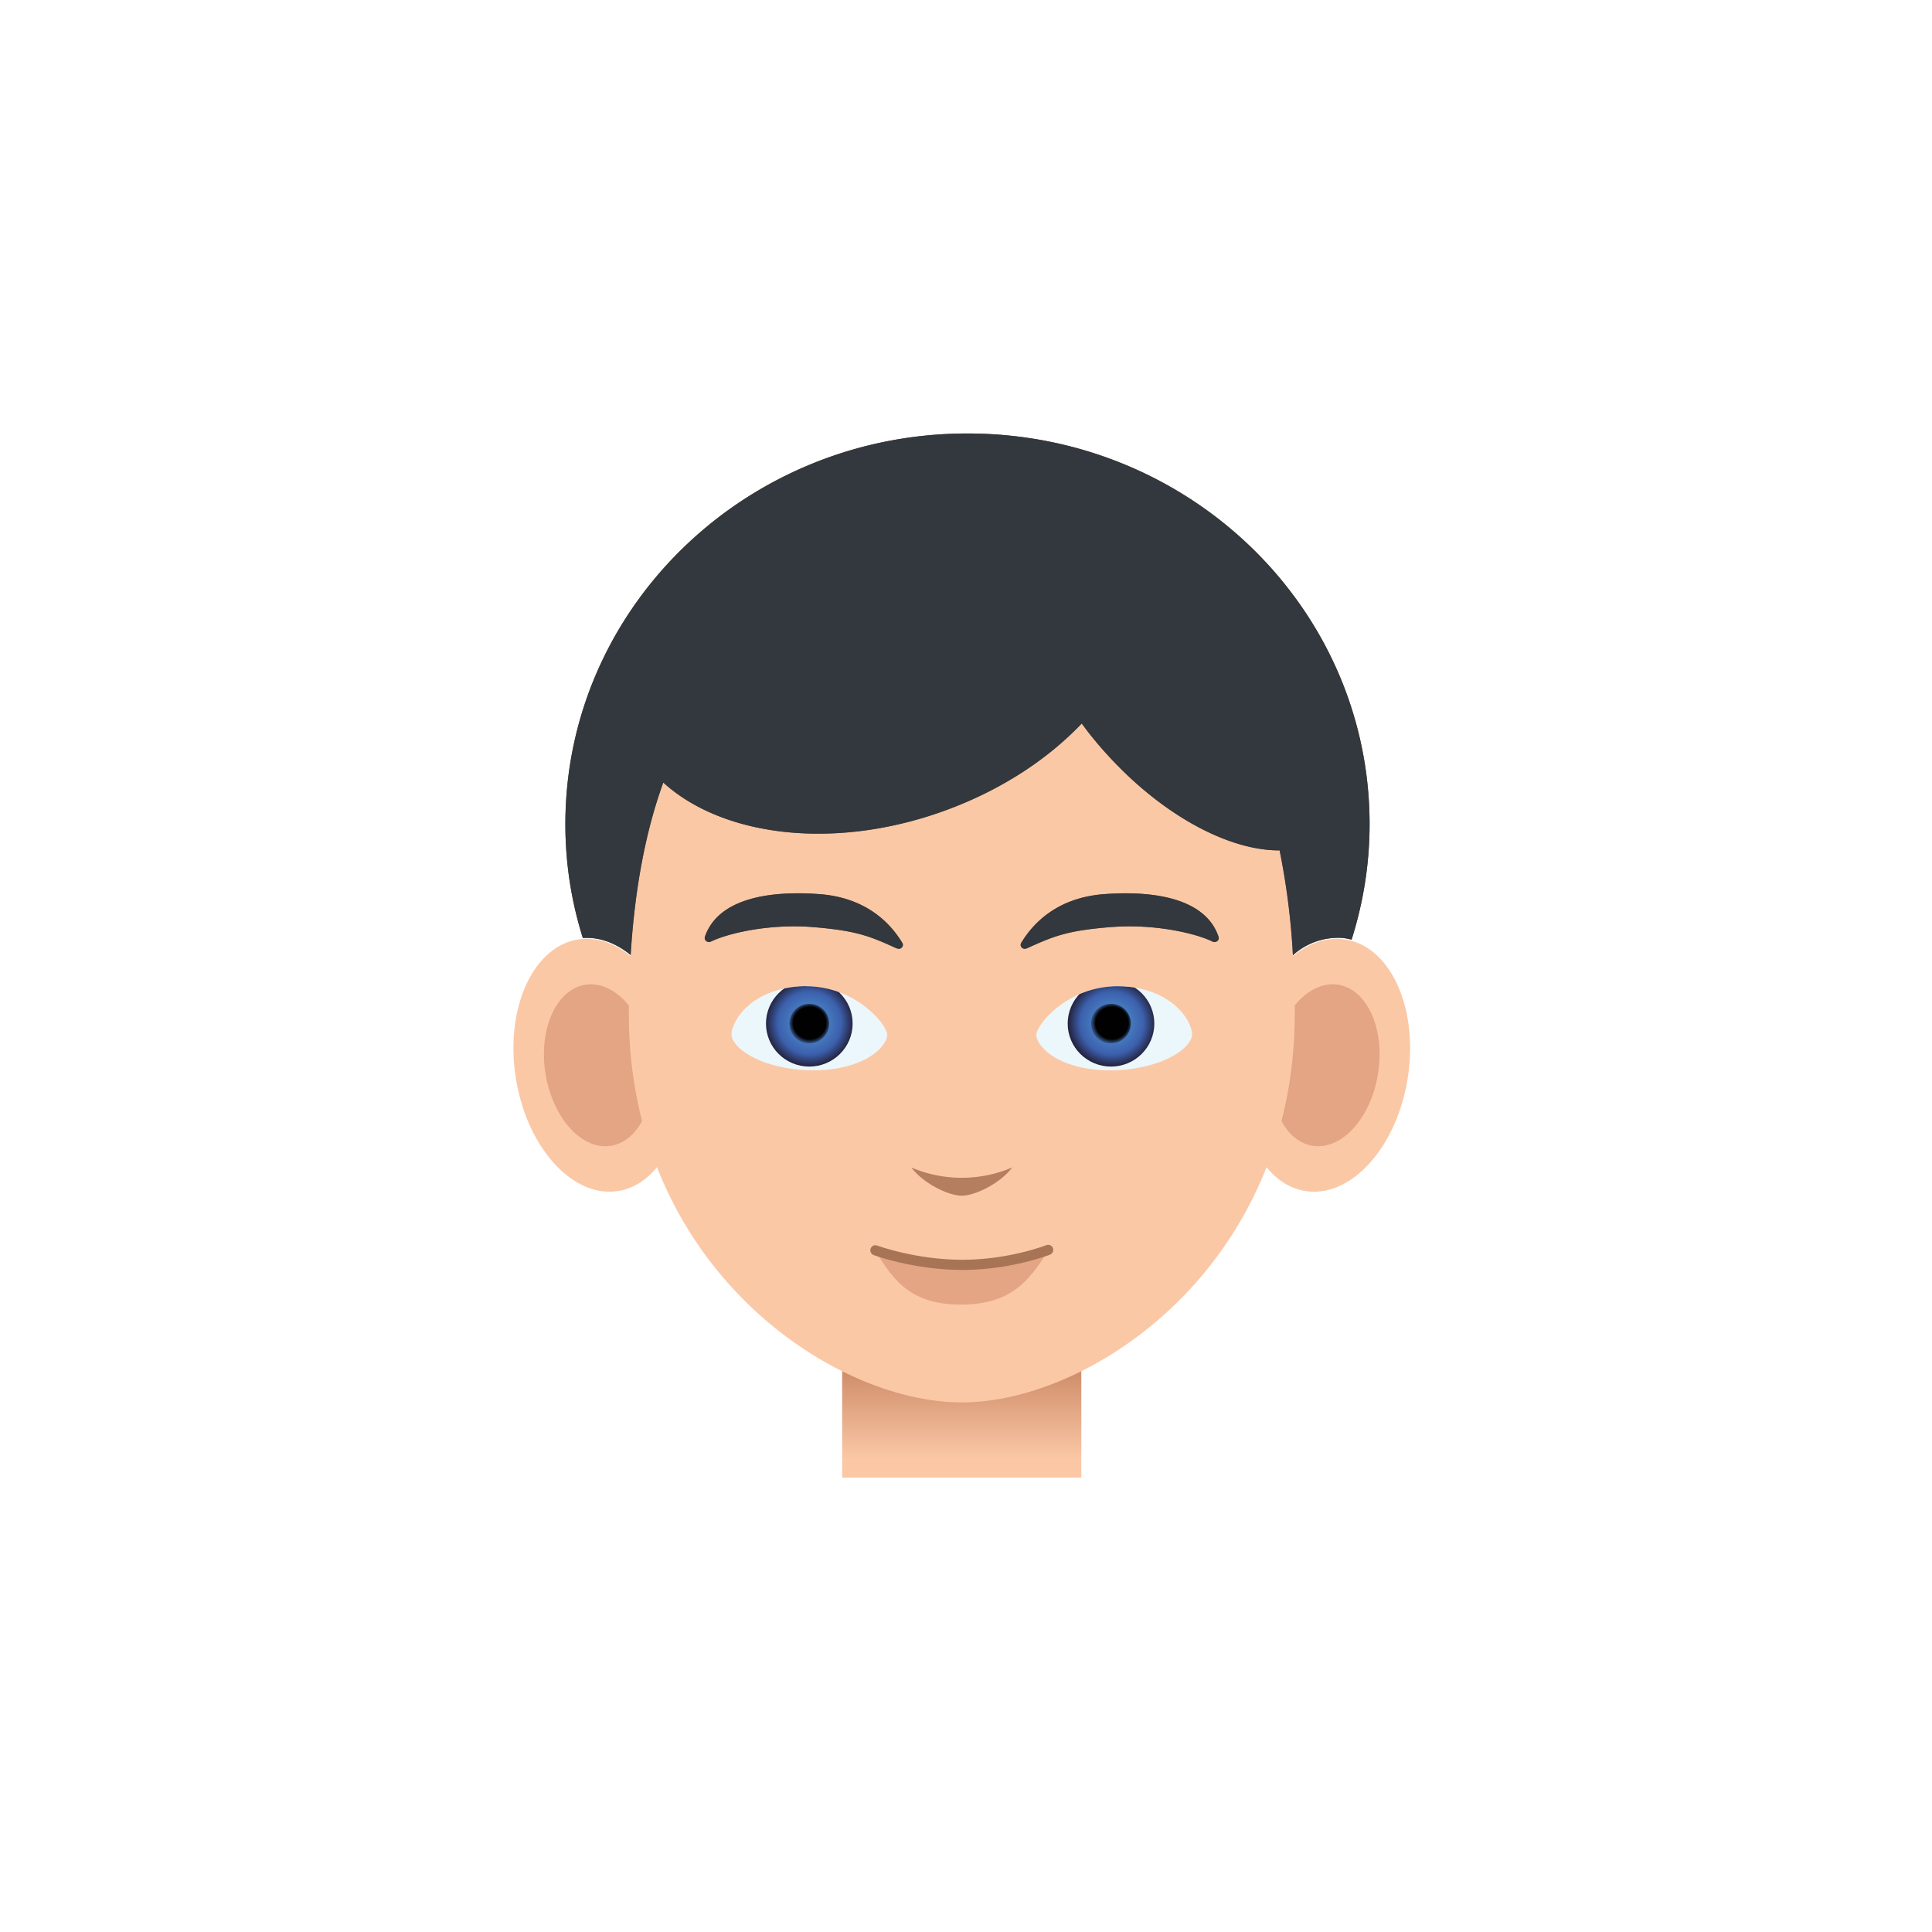 <svg xmlns="http://www.w3.org/2000/svg" xmlns:xlink="http://www.w3.org/1999/xlink" viewBox="0 0 190 190"><path fill="#FBC8A6" d="M66.96 103.81c.97 6.85-1.9 12.83-6.39 13.35-4.49.53-8.92-4.6-9.89-11.45-.97-6.85 1.9-12.82 6.38-13.35 4.5-.53 8.93 4.6 9.9 11.45z"/><path fill="#E3A584" d="M64.03 104.15c.62 4.39-1.21 8.21-4.09 8.55-2.87.34-5.7-2.94-6.33-7.33-.62-4.38 1.21-8.2 4.09-8.55 2.88-.33 5.7 2.95 6.33 7.33z"/><path fill="#FBC8A6" d="M122.2 103.81c-.96 6.85 1.9 12.83 6.39 13.35 4.5.53 8.93-4.6 9.9-11.45.97-6.85-1.9-12.82-6.39-13.35-4.5-.53-8.92 4.6-9.9 11.45z"/><path fill="#E3A584" d="M125.14 104.15c-.62 4.39 1.2 8.21 4.08 8.55 2.88.34 5.72-2.94 6.33-7.33.63-4.38-1.2-8.2-4.08-8.55-2.88-.33-5.71 2.95-6.33 7.33z"/><linearGradient id="B" x1="94.58" x2="94.58" y1="147.65" y2="134.38" gradientUnits="userSpaceOnUse"><stop offset=".31" stop-color="#fbc8a6"/><stop offset="1" stop-color="#cd8a67"/></linearGradient><path fill="url(#B)" d="M82.82 130.53h23.52v14.78H82.82z"/><path fill="#FBC8A6" d="M127.33 99.7c0 24.59-19.77 38.22-32.75 38.22S61.84 124.3 61.84 99.7c0-27.2 10.37-42.6 32.74-42.6 22.37 0 32.75 15.4 32.75 42.6z"/><g><path fill="#B57E5E" d="M89.61 114.8c1.22 1.62 3.7 2.79 4.97 2.79 1.28 0 3.75-1.17 4.97-2.78a12.65 12.65 0 0 1-9.94 0z"/></g><g><path fill="#E3A584" d="M94.36 124.39c-4.02 0-7.29-1.31-8.5-1.7 1.75 2.67 3.2 5.61 8.63 5.61 5.47 0 7.06-2.96 8.82-5.66-1.26.38-4.86 1.75-8.95 1.75z"/><path fill="none" stroke="#A77456" stroke-miterlimit="10" d="M86.09 122.96s3.86 1.43 8.56 1.43c4.7 0 8.43-1.47 8.43-1.47" stroke-linecap="round" stroke-linejoin="round"/></g><g><path fill="#ECF7FB" d="M79.27 96.98c-.36 0-.72.02-1.08.06-4.47.5-6.15 3.31-6.25 4.6-.03.37.16.77.57 1.22 1.2 1.3 4.06 2.4 7.5 2.4h.05c3.12-.02 5.4-.98 6.49-2.15.28-.3.74-.87.7-1.39-.07-1.01-3.12-4.73-7.98-4.73zm.72 8.27z"/><defs><path id="K" d="M79.27 96.98c-.36 0-.72.02-1.08.06-4.47.5-6.15 3.31-6.25 4.6-.03.37.16.77.57 1.22 1.2 1.3 4.06 2.4 7.5 2.4h.05c3.12-.02 5.4-.98 6.49-2.15.28-.3.74-.87.7-1.39-.07-1.01-3.12-4.73-7.98-4.73zm.72 8.74z"/></defs><clipPath id="L"><use xlink:href="#K" overflow="visible"/></clipPath><g clip-path="url(#L)"><radialGradient id="M" cx="82.31" cy="121.34" r="4.4" gradientTransform="matrix(.969 0 0 .96 -.14 -15.88)" gradientUnits="userSpaceOnUse"><stop offset=".01" stop-color="#529ed6"/><stop offset=".73" stop-color="#3c60ad"/><stop offset="1" stop-color="#252542"/></radialGradient><ellipse cx="79.59" cy="100.66" fill="url(#M)" rx="4.26" ry="4.23"/><radialGradient id="N" cx="82.32" cy="121.34" r="2.01" gradientTransform="matrix(.969 0 0 .96 -.14 -15.88)" gradientUnits="userSpaceOnUse"><stop offset=".82" stop-color="#010101"/><stop offset="1" stop-color="#2f4a76"/></radialGradient><ellipse cx="79.59" cy="100.66" fill="url(#N)" rx="1.95" ry="1.94"/></g><path fill="#ECF7FB" d="M110.98 97.05a9.83 9.83 0 0 0-1.08-.06c-4.86 0-7.91 3.72-7.98 4.73-.04.52.42 1.1.7 1.39 1.09 1.17 3.36 2.14 6.48 2.15h.06c3.44 0 6.3-1.1 7.5-2.4.4-.44.6-.85.57-1.22-.1-1.29-1.78-4.1-6.25-4.6zm-1.8 8.2z"/><g><defs><path id="O" d="M110.98 97.05a9.83 9.83 0 0 0-1.08-.06c-4.86 0-7.91 3.72-7.98 4.73-.04.52.42 1.1.7 1.39 1.09 1.17 3.36 2.14 6.48 2.15h.06c3.44 0 6.3-1.1 7.5-2.4.4-.44.6-.85.57-1.22-.1-1.29-1.78-4.1-6.25-4.6zm-1.57 8.67z"/></defs><clipPath id="P"><use xlink:href="#O" overflow="visible"/></clipPath><g clip-path="url(#P)"><radialGradient id="Q" cx="-226.53" cy="121.34" r="4.4" gradientTransform="matrix(-.969 0 0 .96 -110.16 -15.88)" gradientUnits="userSpaceOnUse"><stop offset=".01" stop-color="#529ed6"/><stop offset=".73" stop-color="#3c60ad"/><stop offset="1" stop-color="#252542"/></radialGradient><ellipse cx="109.26" cy="100.66" fill="url(#Q)" rx="4.26" ry="4.23"/><radialGradient id="R" cx="-226.53" cy="121.34" r="2.01" gradientTransform="matrix(-.969 0 0 .96 -110.16 -15.88)" gradientUnits="userSpaceOnUse"><stop offset=".82" stop-color="#010101"/><stop offset="1" stop-color="#2f4a76"/></radialGradient><ellipse cx="109.26" cy="100.66" fill="url(#R)" rx="1.95" ry="1.94"/></g></g></g><g><path fill="#7A5234" d="M132.12 92.25c.27.04.54.09.8.16 1.14-3.6 1.77-7.4 1.77-11.36 0-21.22-17.7-38.42-39.55-38.42-21.84 0-39.54 17.2-39.54 38.42 0 3.9.6 7.65 1.72 11.2 1.64-.12 3.26.5 4.7 1.67.4-6.44 1.45-12.12 3.21-16.96 6.02 5.47 17.38 6.74 28.38 2.5 5.2-2 9.56-4.93 12.77-8.31.33.44.66.89 1.01 1.32 5.67 7 12.95 11.19 18.45 11.16a71.16 71.16 0 0 1 1.31 10.31 6.63 6.63 0 0 1 4.97-1.69z"/><g fill="#7A5234"><path d="M88.38 93.3l-.19-.03c-2.72-1.24-4-1.75-8.28-2.1-.59-.05-1.2-.07-1.82-.07-3.52 0-6.7.78-8.18 1.5a.44.44 0 0 1-.45-.05.37.37 0 0 1-.14-.41c.94-2.8 4.11-4.29 9.18-4.29.66 0 1.35.03 2.05.08 4.58.33 6.98 2.8 8.19 4.8.09.15.07.33-.06.46a.42.42 0 0 1-.3.12zM100.49 93.19a.37.37 0 0 1-.06-.46c1.2-2 3.61-4.47 8.2-4.8.69-.05 1.38-.08 2.03-.08 5.07 0 8.25 1.48 9.18 4.29.05.15 0 .31-.13.41a.44.44 0 0 1-.46.05c-1.47-.72-4.66-1.5-8.18-1.5-.61 0-1.23.03-1.82.07-4.28.35-5.55.86-8.28 2.1l-.18.04a.43.43 0 0 1-.3-.12z"/></g><g><path fill="#32383D" d="M132.12 92.25c.27.04.54.09.8.16 1.14-3.6 1.77-7.4 1.77-11.36 0-21.22-17.7-38.42-39.55-38.42-21.84 0-39.54 17.2-39.54 38.42 0 3.9.6 7.65 1.72 11.2 1.64-.12 3.26.5 4.7 1.67.4-6.44 1.45-12.12 3.21-16.96 6.02 5.47 17.38 6.74 28.38 2.5 5.2-2 9.56-4.93 12.77-8.31.33.44.66.89 1.01 1.32 5.67 7 12.95 11.19 18.45 11.16a71.16 71.16 0 0 1 1.31 10.31 6.63 6.63 0 0 1 4.97-1.69z"/><g fill="#32383D"><path d="M88.38 93.3l-.19-.03c-2.72-1.24-4-1.75-8.28-2.1-.59-.05-1.2-.07-1.82-.07-3.52 0-6.7.78-8.18 1.5a.44.44 0 0 1-.45-.05.37.37 0 0 1-.14-.41c.94-2.8 4.11-4.29 9.18-4.29.66 0 1.35.03 2.05.08 4.58.33 6.98 2.8 8.19 4.8.09.15.07.33-.06.46a.42.42 0 0 1-.3.12zM100.49 93.19a.37.37 0 0 1-.06-.46c1.2-2 3.61-4.47 8.2-4.8.69-.05 1.38-.08 2.03-.08 5.07 0 8.25 1.48 9.18 4.29.05.15 0 .31-.13.41a.44.44 0 0 1-.46.05c-1.47-.72-4.66-1.5-8.18-1.5-.61 0-1.23.03-1.82.07-4.28.35-5.55.86-8.28 2.1l-.18.04a.43.43 0 0 1-.3-.12z"/></g></g></g><path fill="none" d="M179.83-.53H10.17a10.7 10.7 0 0 0-10.7 10.7v169.66c0 5.9 4.8 10.7 10.7 10.7h169.66c5.9 0 10.7-4.8 10.7-10.7V10.17c0-5.9-4.8-10.7-10.7-10.7z"/></svg>
